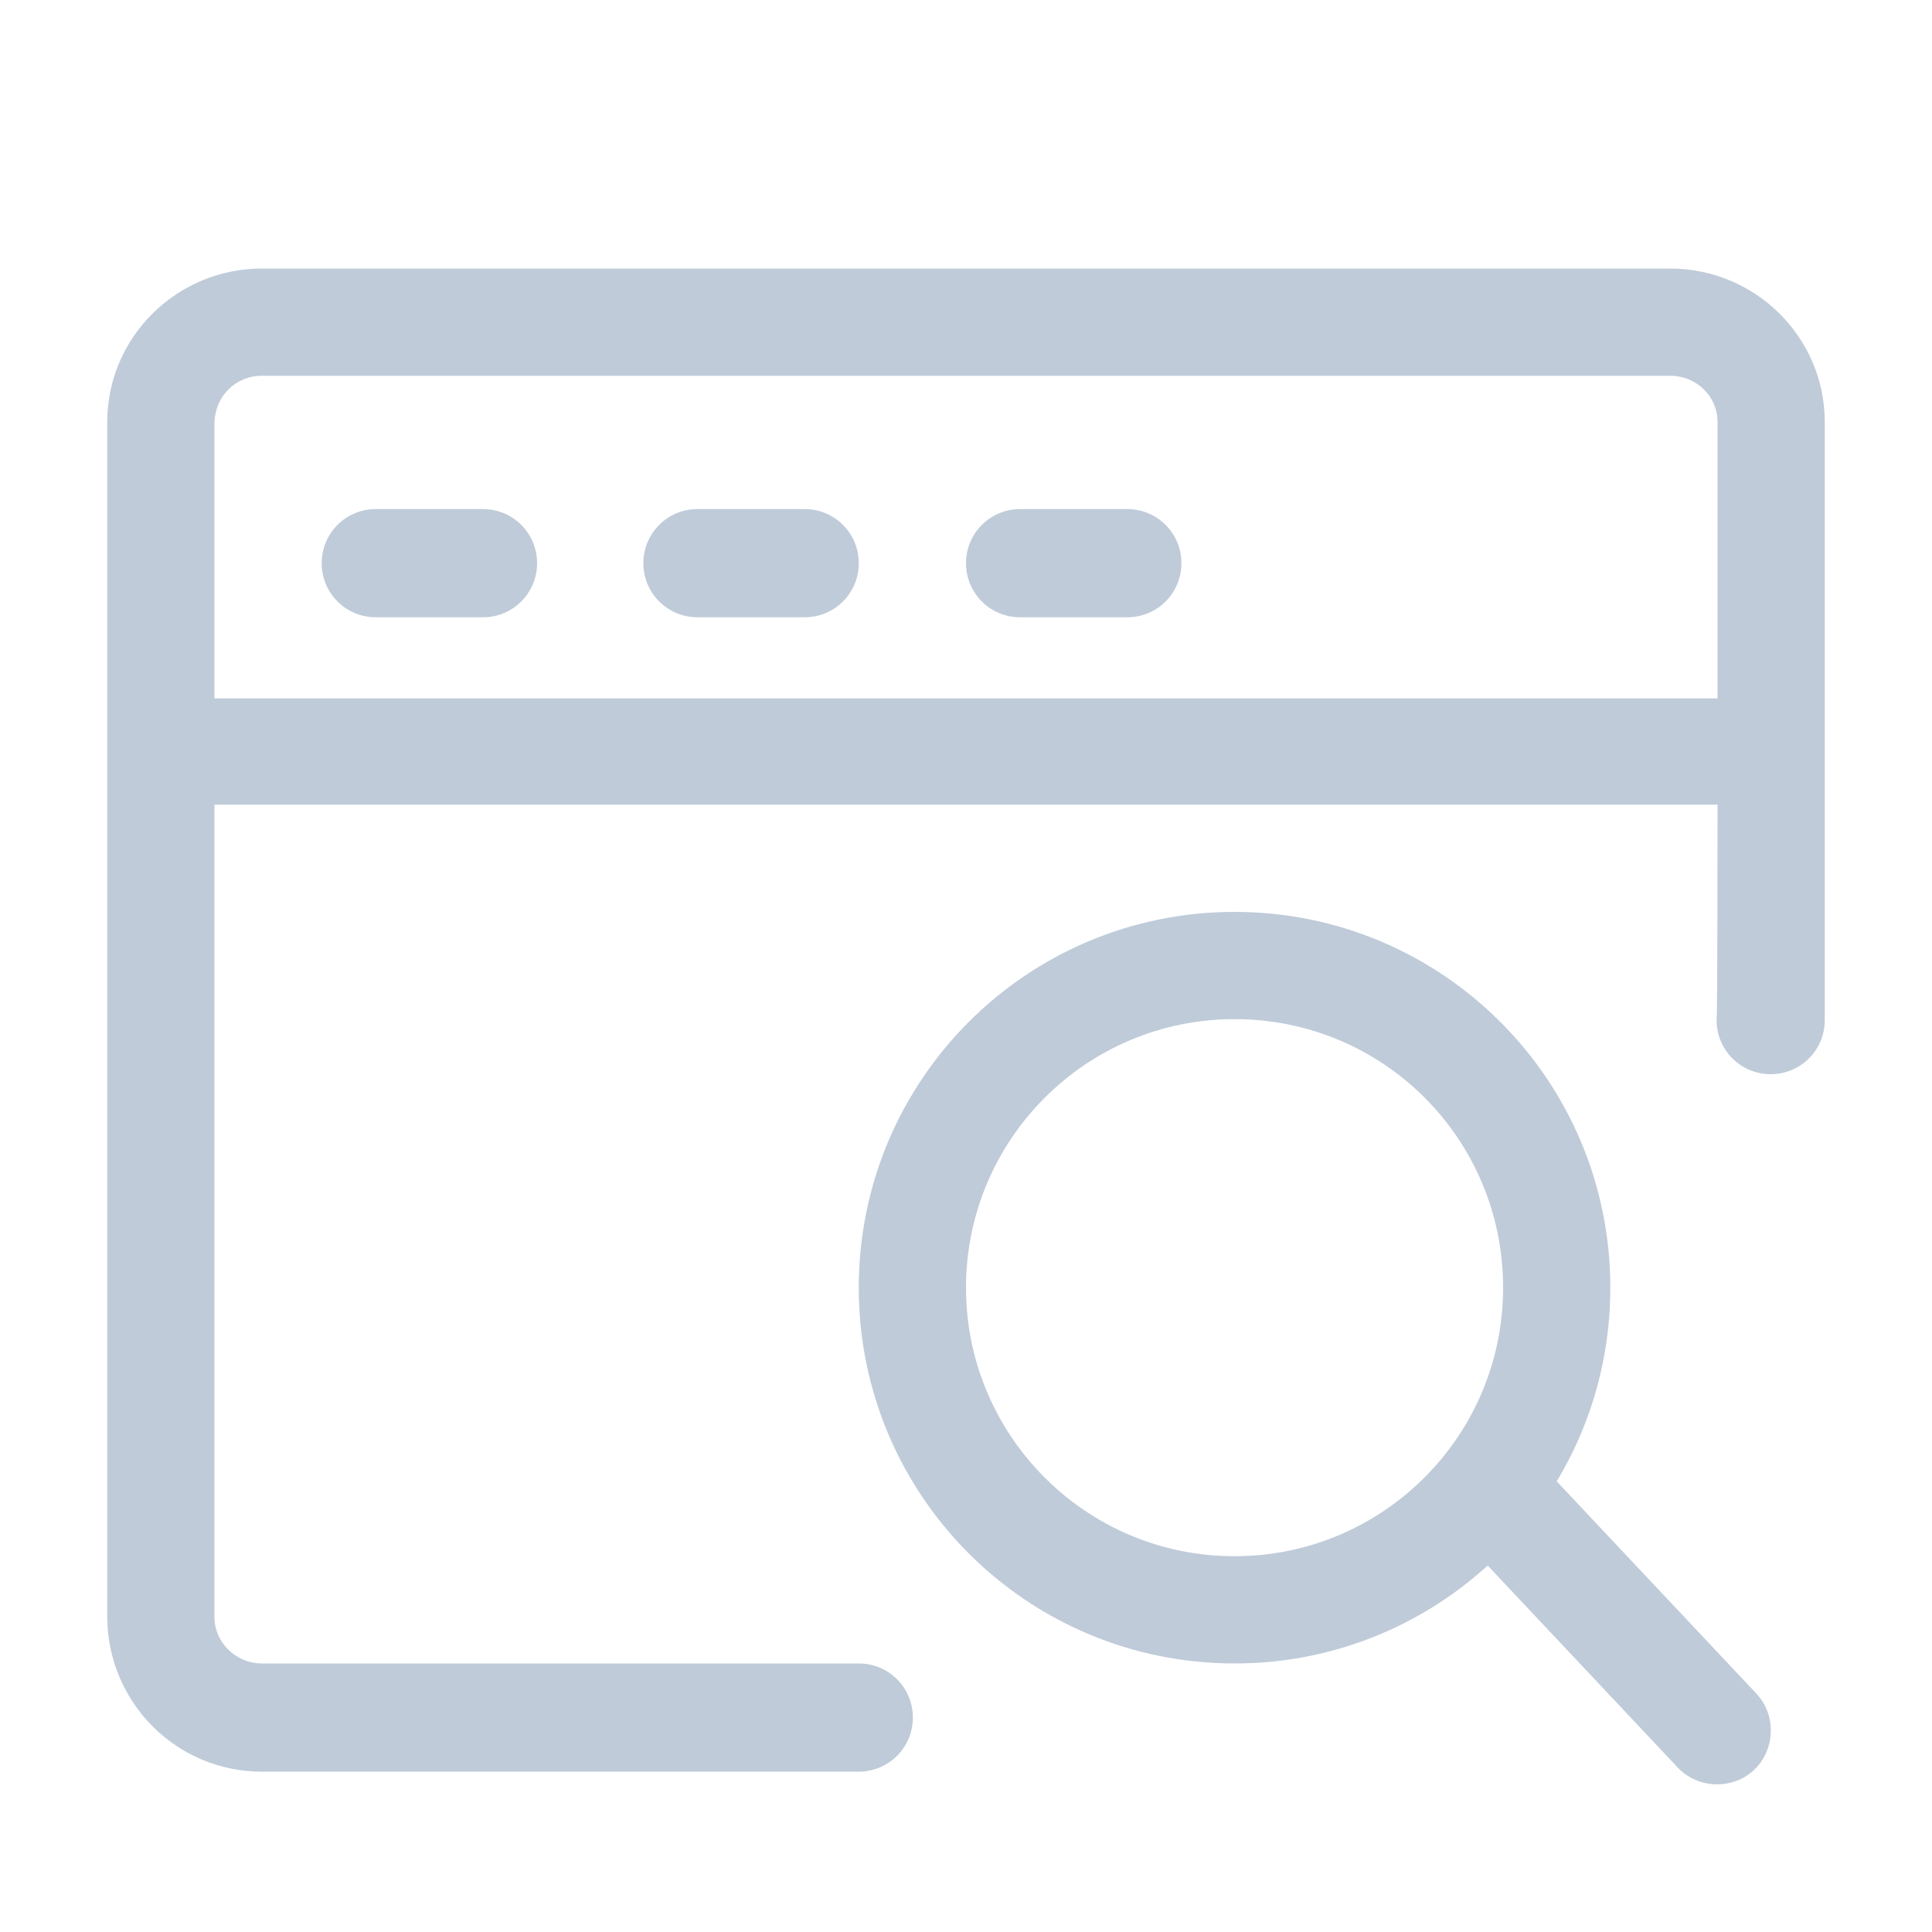 <?xml version="1.0" encoding="utf-8"?>
<!-- Generator: Adobe Illustrator 24.0.1, SVG Export Plug-In . SVG Version: 6.00 Build 0)  -->
<svg version="1.1" id="图层_1" xmlns="http://www.w3.org/2000/svg" xmlns:xlink="http://www.w3.org/1999/xlink" x="0px" y="0px"
	 viewBox="0 0 200 200" style="enable-background:new 0 0 200 200;" xml:space="preserve">
<style type="text/css">
	.st0{fill:#BFCBD9;}
</style>
<path class="st0" d="M177.8,83.3H22.2v84.1c0,2.6,2.2,4.8,4.9,4.8h61.8c3.1,0,5.6,2.5,5.6,5.6s-2.5,5.6-5.6,5.6H27.1
	c-8.8,0-15.9-7.1-16-15.9l0,0V43.7c0-8.8,7.2-15.9,16-15.9h145.8c8.8,0,16,7.1,16,15.9v61.9c0,3.1-2.5,5.6-5.6,5.6s-5.6-2.5-5.6-5.6
	C177.8,105.6,177.8,83.3,177.8,83.3z M177.8,72.2V43.7c0-2.7-2.2-4.8-4.9-4.8l0,0H27.1c-2.7,0-4.8,2.1-4.9,4.8l0,0v28.6h155.6V72.2z
	"/>
<path class="st0" d="M38.9,63.9c-3.1,0-5.6-2.5-5.6-5.6s2.5-5.6,5.6-5.6H50c3.1,0,5.6,2.5,5.6,5.6s-2.5,5.6-5.6,5.6H38.9z
	 M72.2,63.9c-3.1,0-5.6-2.5-5.6-5.6s2.5-5.6,5.6-5.6h11.1c3.1,0,5.6,2.5,5.6,5.6s-2.5,5.6-5.6,5.6H72.2z M105.6,63.9
	c-3.1,0-5.6-2.5-5.6-5.6s2.5-5.6,5.6-5.6h11.1c3.1,0,5.6,2.5,5.6,5.6s-2.5,5.6-5.6,5.6l0,0H105.6z M127.8,172.2
	c-21.5,0-38.9-17.4-38.9-38.9s17.4-38.9,38.9-38.9s38.9,17.4,38.9,38.9S149.3,172.2,127.8,172.2z M127.8,161.1
	c15.3,0,27.8-12.4,27.8-27.8s-12.4-27.8-27.8-27.8S100,118,100,133.3S112.4,161.1,127.8,161.1z"/>
<path class="st0" d="M151.5,159.4c-2.1-2.2-2-5.8,0.2-7.9c2.2-2.1,5.8-2,7.9,0.2l0,0l22.2,23.6c2.1,2.2,2,5.8-0.2,7.9
	c-2.2,2.1-5.8,2-7.9-0.2l0,0L151.5,159.4z"/>
</svg>
